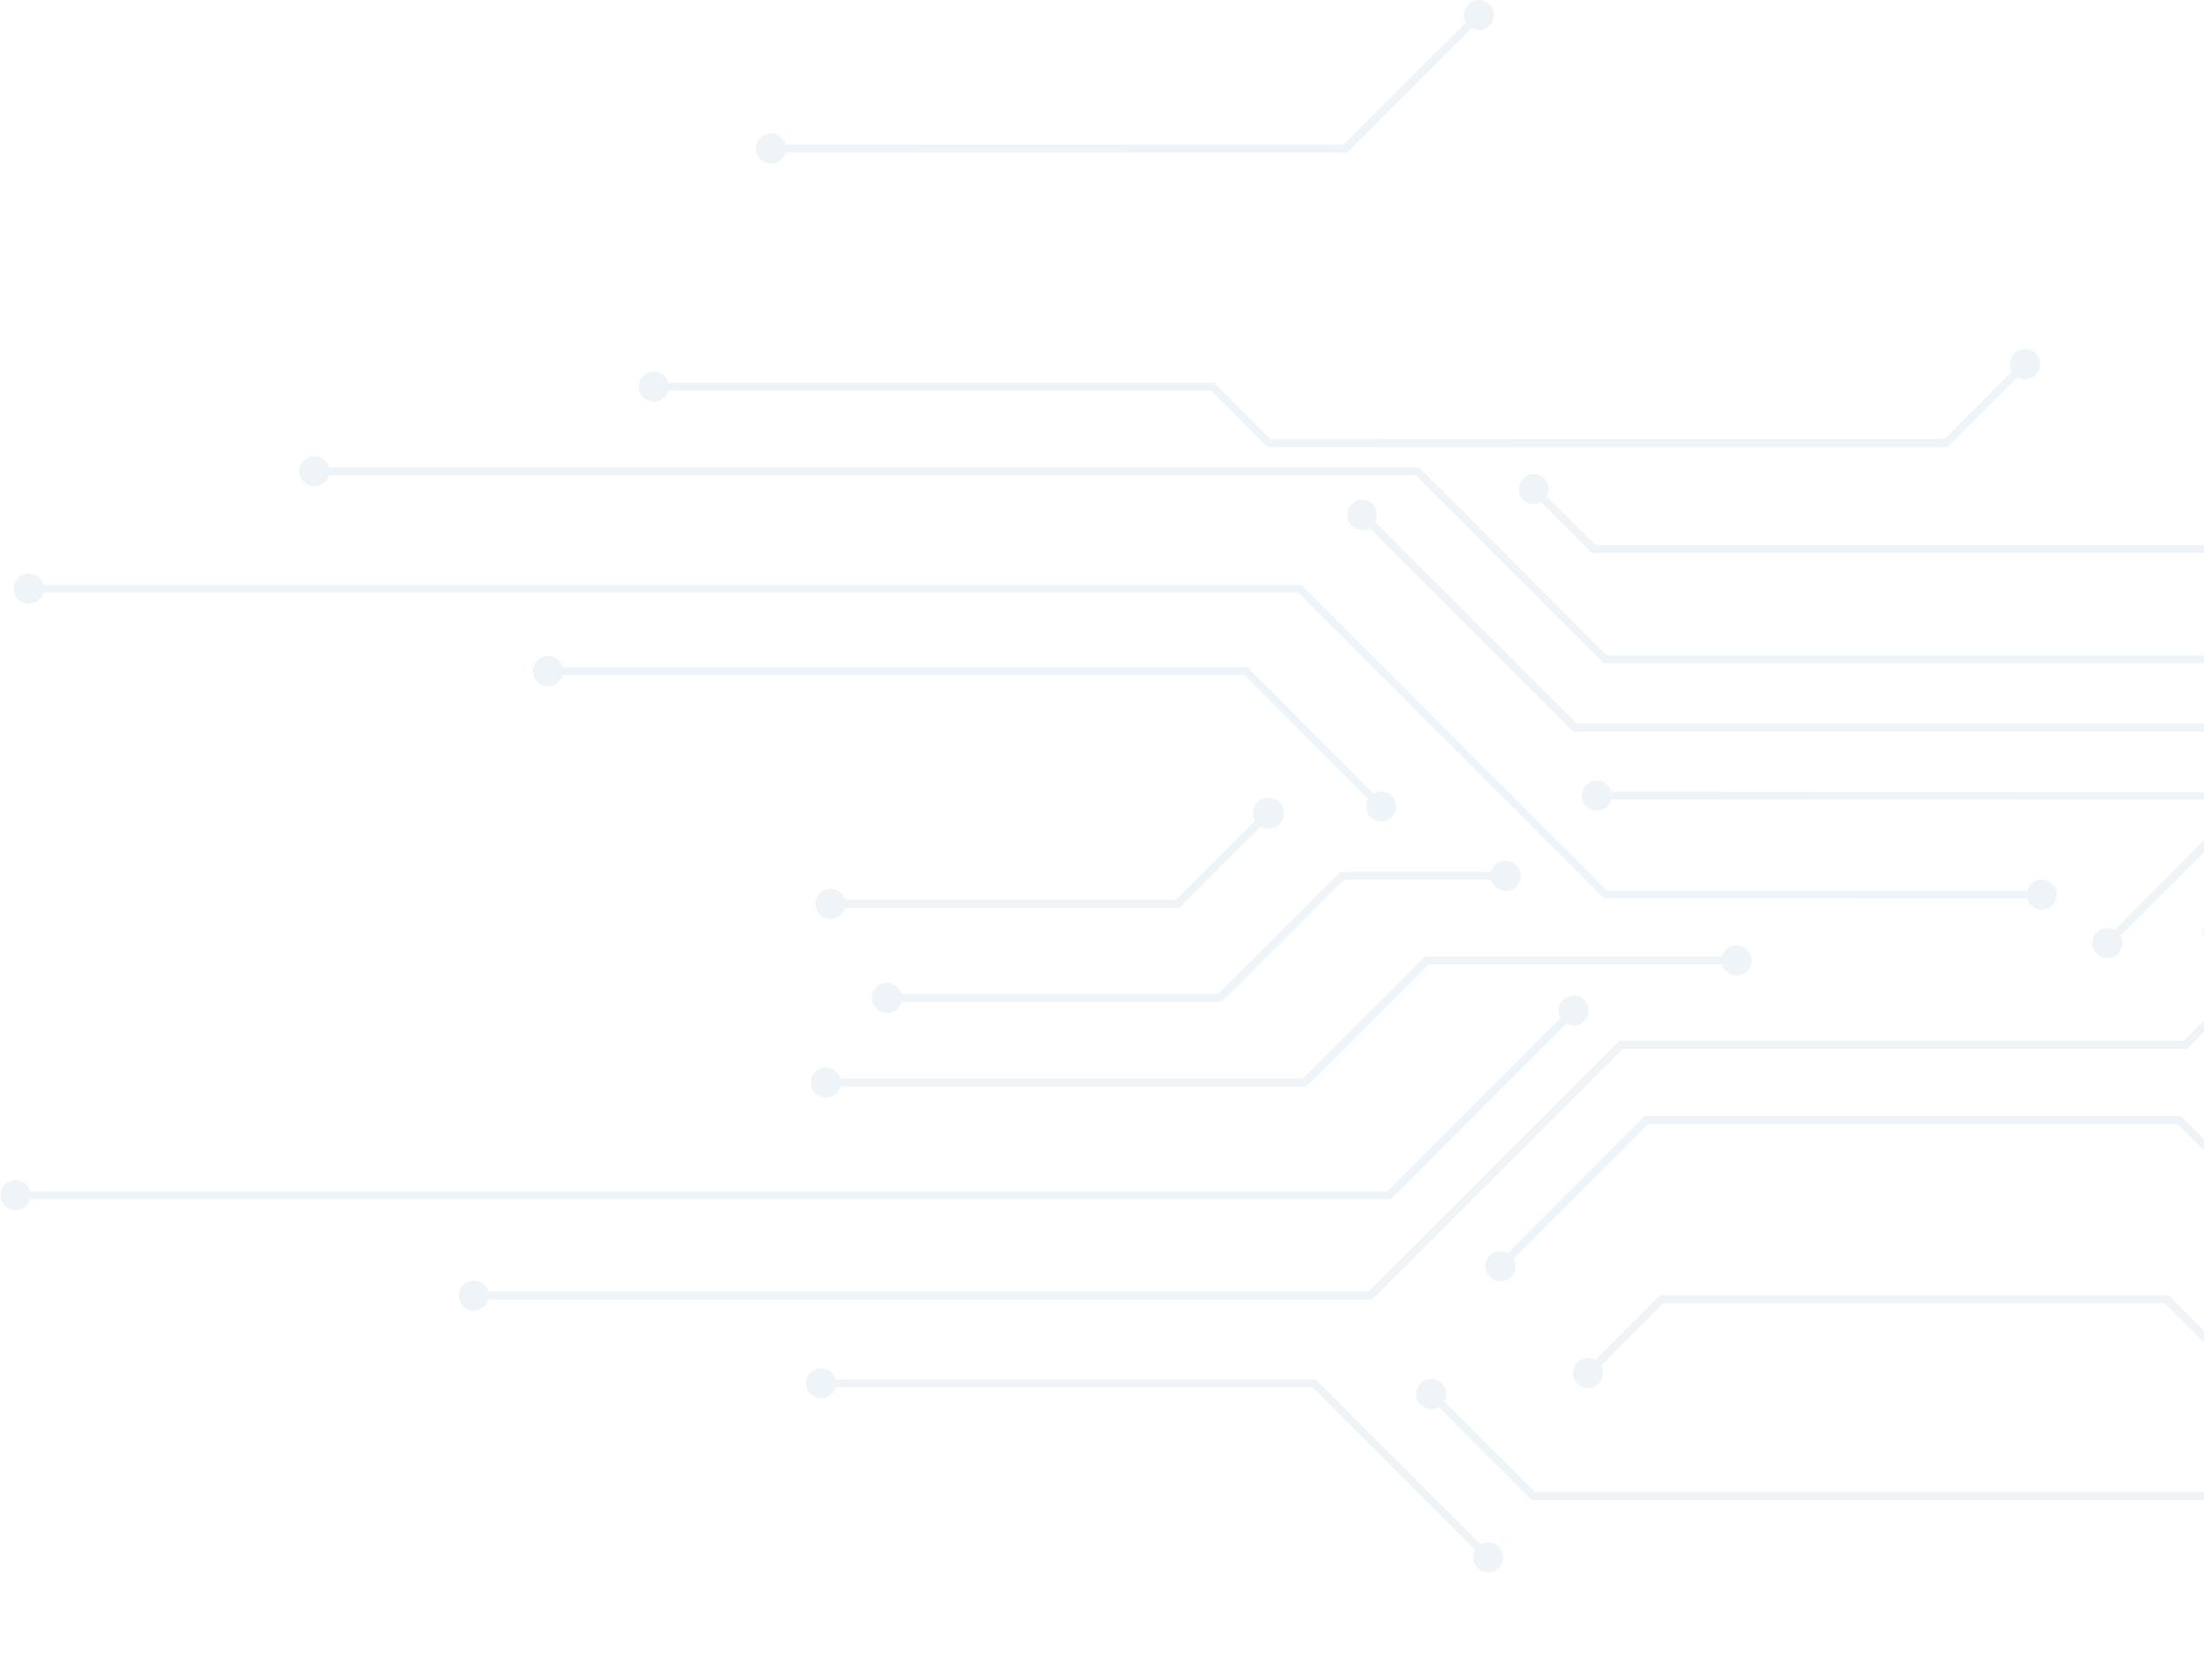 <svg width="796" height="607" viewBox="0 0 796 607" fill="none" xmlns="http://www.w3.org/2000/svg">
<g opacity="0.07">
<path d="M486.475 55.139L531.46 10.154C532.603 10.802 533.942 11.014 535.229 10.751C536.516 10.487 537.664 9.766 538.46 8.72C539.256 7.675 539.646 6.376 539.558 5.065C539.469 3.754 538.909 2.52 537.98 1.591C537.05 0.661 535.816 0.101 534.505 0.012C533.194 -0.076 531.895 0.314 530.85 1.11C529.804 1.906 529.083 3.054 528.819 4.341C528.556 5.628 528.768 6.968 529.416 8.11L485.271 52.227H283.695C283.355 50.954 282.564 49.847 281.469 49.114C280.373 48.381 279.049 48.071 277.742 48.242C276.435 48.414 275.235 49.054 274.366 50.045C273.496 51.036 273.017 52.309 273.017 53.627C273.017 54.945 273.496 56.218 274.366 57.209C275.235 58.199 276.435 58.84 277.742 59.011C279.049 59.183 280.373 58.873 281.469 58.14C282.564 57.407 283.355 56.3 283.695 55.026L486.475 55.139Z" fill="#055984"/>
<path d="M534.847 557.946L475.166 498.293H301.807C301.467 497.02 300.676 495.913 299.58 495.18C298.485 494.447 297.161 494.137 295.854 494.309C294.547 494.48 293.347 495.121 292.478 496.111C291.608 497.102 291.129 498.375 291.129 499.693C291.129 501.011 291.608 502.284 292.478 503.275C293.347 504.266 294.547 504.906 295.854 505.078C297.161 505.249 298.485 504.939 299.58 504.206C300.676 503.473 301.467 502.366 301.807 501.093H473.963L532.748 559.878C532.099 561.021 531.887 562.36 532.151 563.647C532.415 564.934 533.136 566.082 534.181 566.878C535.227 567.674 536.525 568.064 537.837 567.976C539.148 567.888 540.382 567.327 541.311 566.398C542.24 565.468 542.801 564.234 542.889 562.923C542.978 561.612 542.588 560.313 541.792 559.268C540.996 558.222 539.848 557.501 538.561 557.237C537.273 556.974 535.934 557.186 534.791 557.834L534.847 557.946Z" fill="#055984"/>
<path d="M838.149 545.882C839.161 545.886 840.155 545.608 841.018 545.078C841.88 544.548 842.577 543.787 843.03 542.882C843.484 541.976 843.675 540.962 843.582 539.954C843.489 538.946 843.117 537.983 842.506 537.176C841.895 536.368 841.071 535.747 840.126 535.383C839.181 535.019 838.154 534.927 837.159 535.116C836.164 535.305 835.243 535.769 834.497 536.454C833.752 537.14 833.214 538.02 832.942 538.995H554.385L521.606 506.216C522.254 505.073 522.466 503.734 522.202 502.446C521.939 501.159 521.217 500.011 520.172 499.215C519.127 498.419 517.828 498.029 516.517 498.118C515.206 498.206 513.971 498.767 513.042 499.696C512.113 500.625 511.552 501.859 511.464 503.17C511.376 504.482 511.765 505.78 512.561 506.826C513.357 507.871 514.506 508.592 515.793 508.856C517.08 509.12 518.419 508.908 519.562 508.259L553.154 541.851H832.914C833.218 543.007 833.896 544.03 834.844 544.76C835.791 545.489 836.953 545.884 838.149 545.882Z" fill="#055984"/>
<path d="M171.051 473.436C172.233 473.43 173.381 473.039 174.321 472.322C175.261 471.604 175.941 470.6 176.258 469.461H495.517L586.102 378.876H789.862L851.811 316.928C852.953 317.576 854.293 317.788 855.58 317.524C856.867 317.261 858.015 316.539 858.811 315.494C859.607 314.449 859.997 313.15 859.909 311.839C859.82 310.528 859.26 309.293 858.33 308.364C857.401 307.435 856.167 306.874 854.856 306.786C853.545 306.698 852.246 307.088 851.201 307.884C850.155 308.679 849.434 309.828 849.17 311.115C848.907 312.402 849.119 313.741 849.767 314.884L788.659 375.993H584.899L494.342 466.55H176.342C176.071 465.578 175.535 464.7 174.794 464.016C174.053 463.331 173.136 462.867 172.145 462.674C171.155 462.482 170.131 462.569 169.187 462.927C168.243 463.284 167.418 463.897 166.803 464.697C166.189 465.497 165.809 466.452 165.707 467.456C165.605 468.46 165.785 469.472 166.226 470.379C166.667 471.287 167.352 472.053 168.204 472.593C169.056 473.133 170.042 473.425 171.051 473.436Z" fill="#055984"/>
<path d="M1076.2 485.305L1121.47 530.569H1467.88L1512.67 575.358L1581.14 506.691H1824.67C1825.01 507.972 1825.81 509.086 1826.91 509.825C1828.01 510.563 1829.34 510.876 1830.66 510.704C1831.97 510.533 1833.18 509.889 1834.05 508.893C1834.93 507.897 1835.41 506.617 1835.41 505.292C1835.41 503.966 1834.93 502.686 1834.05 501.69C1833.18 500.694 1831.97 500.05 1830.66 499.879C1829.34 499.707 1828.01 500.02 1826.91 500.759C1825.81 501.497 1825.01 502.611 1824.67 503.892H1580.02L1512.69 571.215L1469.08 527.686H1122.67L1077.38 482.393H866.842L787.595 403.118H593.968L544.589 452.665C543.446 452.016 542.106 451.804 540.819 452.068C539.532 452.332 538.384 453.053 537.588 454.099C536.792 455.144 536.402 456.443 536.49 457.754C536.579 459.065 537.139 460.299 538.069 461.228C538.998 462.157 540.232 462.718 541.543 462.807C542.854 462.895 544.153 462.505 545.198 461.709C546.244 460.913 546.965 459.765 547.229 458.478C547.492 457.19 547.28 455.851 546.632 454.708L595.284 406.057H786.531L865.779 485.305H1076.2Z" fill="#055984"/>
<path d="M805.901 500.253C806.604 500.997 807.502 501.527 808.492 501.783C809.483 502.039 810.526 502.009 811.5 501.699C812.475 501.388 813.342 500.808 814.001 500.026C814.661 499.243 815.086 498.291 815.228 497.278C815.37 496.265 815.222 495.232 814.803 494.299C814.384 493.366 813.709 492.57 812.858 492.003C812.006 491.437 811.011 491.122 809.988 491.096C808.966 491.07 807.956 491.333 807.077 491.855L783.059 467.838H599.622L576.164 491.296C575.021 490.647 573.682 490.435 572.394 490.699C571.107 490.962 569.959 491.684 569.163 492.729C568.367 493.775 567.977 495.073 568.066 496.384C568.154 497.695 568.715 498.93 569.644 499.859C570.573 500.788 571.807 501.349 573.118 501.437C574.429 501.526 575.728 501.136 576.774 500.34C577.819 499.544 578.54 498.396 578.804 497.108C579.068 495.821 578.856 494.482 578.207 493.339L600.797 470.721H781.855L805.033 493.899C804.485 494.913 804.273 496.075 804.429 497.218C804.585 498.36 805.101 499.423 805.901 500.253Z" fill="#055984"/>
<path d="M557.801 172.849C557.089 172.128 556.189 171.621 555.203 171.385C554.217 171.15 553.185 171.194 552.224 171.515C551.262 171.835 550.409 172.418 549.762 173.197C549.114 173.977 548.698 174.922 548.56 175.926C548.421 176.93 548.567 177.953 548.979 178.879C549.392 179.804 550.056 180.596 550.895 181.164C551.734 181.732 552.716 182.054 553.728 182.094C554.741 182.133 555.745 181.888 556.626 181.387L574.989 199.75H863.987L910.259 153.478H929.155C929.495 154.759 930.289 155.873 931.39 156.611C932.49 157.35 933.822 157.662 935.136 157.491C936.451 157.32 937.658 156.676 938.532 155.68C939.407 154.684 939.889 153.404 939.889 152.078C939.889 150.753 939.407 149.473 938.532 148.477C937.658 147.481 936.451 146.837 935.136 146.665C933.822 146.494 932.49 146.807 931.39 147.545C930.289 148.284 929.495 149.397 929.155 150.679H909.084L862.811 196.867H576.193L558.585 179.343C559.183 178.324 559.429 177.137 559.288 175.964C559.146 174.791 558.624 173.697 557.801 172.849Z" fill="#055984"/>
<path d="M458.93 158.655L438.551 138.277H241.425C241.085 136.995 240.291 135.882 239.19 135.143C238.089 134.405 236.758 134.092 235.443 134.263C234.129 134.435 232.922 135.079 232.047 136.075C231.173 137.071 230.69 138.351 230.69 139.676C230.69 141.002 231.173 142.282 232.047 143.278C232.922 144.274 234.129 144.918 235.443 145.089C236.758 145.26 238.089 144.948 239.19 144.209C240.291 143.471 241.085 142.357 241.425 141.076H437.375L457.754 161.455H703.475L728.669 136.261C729.698 136.854 730.894 137.092 732.072 136.941C733.25 136.789 734.346 136.255 735.191 135.421C736.212 134.4 736.786 133.016 736.786 131.572C736.786 130.129 736.212 128.744 735.191 127.723C734.171 126.702 732.786 126.129 731.342 126.129C729.899 126.129 728.514 126.702 727.493 127.723C726.657 128.561 726.119 129.651 725.963 130.824C725.806 131.997 726.039 133.189 726.626 134.218L702.328 158.543L458.93 158.655Z" fill="#055984"/>
<path d="M495.824 182.171C495.11 181.455 494.21 180.952 493.225 180.72C492.24 180.489 491.211 180.536 490.252 180.858C489.293 181.18 488.443 181.764 487.798 182.543C487.153 183.322 486.738 184.266 486.6 185.268C486.463 186.27 486.608 187.291 487.019 188.215C487.431 189.139 488.092 189.93 488.929 190.498C489.765 191.067 490.744 191.39 491.755 191.432C492.765 191.474 493.768 191.233 494.649 190.736L568.186 264.274H897.97L958.351 203.893C959.493 204.525 960.825 204.724 962.103 204.454C963.38 204.183 964.517 203.462 965.306 202.421C966.095 201.381 966.482 200.091 966.398 198.788C966.313 197.486 965.762 196.257 964.845 195.327C963.895 194.518 962.695 194.061 961.447 194.033C960.199 194.005 958.98 194.408 957.994 195.174C957.008 195.939 956.316 197.021 956.035 198.237C955.753 199.453 955.899 200.728 956.447 201.85L896.766 261.39H569.39L496.608 188.609C497.162 187.587 497.384 186.418 497.244 185.265C497.103 184.111 496.607 183.03 495.824 182.171Z" fill="#055984"/>
<path d="M1584.72 88.03C1583.54 88.031 1582.38 88.421 1581.44 89.139C1580.5 89.857 1579.82 90.864 1579.51 92.005H1463.48L1372.22 183.29H941.75L888.256 236.756H580.335L512.508 168.846H118.797C118.457 167.565 117.663 166.451 116.562 165.712C115.462 164.974 114.13 164.661 112.815 164.833C111.501 165.004 110.294 165.648 109.419 166.644C108.545 167.64 108.062 168.92 108.062 170.245C108.062 171.571 108.545 172.851 109.419 173.847C110.294 174.843 111.501 175.487 112.815 175.658C114.13 175.829 115.462 175.517 116.562 174.778C117.663 174.04 118.457 172.926 118.797 171.645H511.304L579.215 239.584H889.46L942.954 186.173H1373.4L1464.69 94.888H1579.46C1579.73 95.857 1580.26 96.731 1581 97.411C1581.74 98.092 1582.66 98.552 1583.65 98.74C1584.64 98.928 1585.66 98.837 1586.6 98.477C1587.53 98.116 1588.35 97.501 1588.96 96.7C1589.57 95.899 1589.94 94.944 1590.04 93.943C1590.13 92.941 1589.95 91.934 1589.5 91.033C1589.05 90.132 1588.36 89.373 1587.51 88.843C1586.65 88.312 1585.67 88.031 1584.66 88.03H1584.72Z" fill="#055984"/>
<path d="M581.987 285.996C581.647 284.722 580.856 283.616 579.761 282.883C578.665 282.149 577.341 281.84 576.034 282.011C574.727 282.182 573.527 282.823 572.658 283.814C571.788 284.804 571.309 286.077 571.309 287.395C571.309 288.714 571.788 289.987 572.658 290.977C573.527 291.968 574.727 292.609 576.034 292.78C577.341 292.951 578.665 292.641 579.761 291.908C580.856 291.175 581.647 290.069 581.987 288.795H810.661L763.773 335.935C762.63 335.287 761.29 335.075 760.003 335.338C758.716 335.602 757.568 336.323 756.772 337.369C755.976 338.414 755.586 339.713 755.674 341.024C755.763 342.335 756.324 343.569 757.253 344.498C758.182 345.428 759.416 345.988 760.727 346.077C762.038 346.165 763.337 345.775 764.382 344.979C765.428 344.183 766.149 343.035 766.413 341.748C766.677 340.461 766.464 339.121 765.816 337.979L817.659 286.136L581.987 285.996Z" fill="#055984"/>
<path d="M927.839 293.134L847.359 373.642L891.7 417.955H1130.62L1225.4 323.171C1226.55 323.819 1227.89 324.031 1229.17 323.768C1230.46 323.504 1231.61 322.783 1232.4 321.737C1233.2 320.692 1233.59 319.393 1233.5 318.082C1233.41 316.771 1232.85 315.537 1231.92 314.607C1230.99 313.678 1229.76 313.118 1228.45 313.029C1227.14 312.941 1225.84 313.331 1224.79 314.127C1223.75 314.923 1223.03 316.071 1222.76 317.358C1222.5 318.645 1222.71 319.984 1223.36 321.127L1129.42 415.071H892.876L851.446 373.642L934.809 290.251H844.98L803.691 331.541C802.548 330.892 801.208 330.68 799.921 330.944C798.634 331.207 797.486 331.929 796.69 332.974C795.894 334.02 795.504 335.318 795.592 336.629C795.681 337.94 796.242 339.175 797.171 340.104C798.1 341.033 799.334 341.594 800.645 341.682C801.956 341.771 803.255 341.381 804.3 340.585C805.346 339.789 806.067 338.641 806.331 337.354C806.595 336.066 806.382 334.727 805.734 333.584L846.156 293.134H927.839Z" fill="#055984"/>
<path d="M732.141 324.57C732.48 325.843 733.272 326.95 734.367 327.683C735.462 328.416 736.787 328.726 738.094 328.555C739.401 328.383 740.601 327.743 741.47 326.752C742.339 325.761 742.818 324.488 742.818 323.17C742.818 321.852 742.339 320.579 741.47 319.588C740.601 318.598 739.401 317.957 738.094 317.786C736.787 317.614 735.462 317.924 734.367 318.657C733.272 319.391 732.48 320.497 732.141 321.771H580.419L470.044 211.283H15.678C15.338 210.009 14.547 208.903 13.451 208.169C12.356 207.436 11.032 207.126 9.725 207.298C8.418 207.469 7.218 208.11 6.349 209.101C5.479 210.091 5 211.364 5 212.682C5 214 5.479 215.273 6.349 216.264C7.218 217.255 8.418 217.896 9.725 218.067C11.032 218.238 12.356 217.928 13.451 217.195C14.547 216.462 15.338 215.355 15.678 214.082H469.008L579.356 324.458L732.141 324.57Z" fill="#055984"/>
<path d="M10.9 430.355C10.561 429.082 9.769 427.975 8.674 427.242C7.579 426.509 6.254 426.199 4.947 426.37C3.641 426.542 2.441 427.182 1.571 428.173C0.702 429.164 0.223 430.437 0.223 431.755C0.223 433.073 0.702 434.346 1.571 435.337C2.441 436.327 3.641 436.968 4.947 437.139C6.254 437.311 7.579 437.001 8.674 436.268C9.769 435.535 10.561 434.428 10.9 433.155H502.319L565.666 369.779C566.809 370.427 568.148 370.639 569.436 370.376C570.723 370.112 571.871 369.391 572.667 368.345C573.463 367.3 573.853 366.001 573.765 364.69C573.676 363.379 573.115 362.144 572.186 361.215C571.257 360.286 570.023 359.725 568.712 359.637C567.401 359.549 566.102 359.939 565.057 360.735C564.011 361.531 563.29 362.679 563.026 363.966C562.763 365.253 562.975 366.592 563.623 367.735L501.115 430.355H10.9Z" fill="#055984"/>
<path d="M494.872 295.093C495.574 295.837 496.473 296.367 497.463 296.623C498.454 296.879 499.496 296.85 500.471 296.539C501.446 296.228 502.313 295.648 502.972 294.866C503.632 294.083 504.057 293.131 504.199 292.118C504.341 291.105 504.193 290.072 503.774 289.139C503.355 288.206 502.68 287.41 501.828 286.843C500.977 286.277 499.982 285.962 498.959 285.936C497.937 285.91 496.927 286.173 496.048 286.695L450.531 241.011H203.213C202.873 239.73 202.079 238.616 200.978 237.878C199.878 237.139 198.546 236.827 197.231 236.998C195.917 237.169 194.71 237.813 193.835 238.809C192.961 239.805 192.479 241.085 192.479 242.411C192.479 243.736 192.961 245.016 193.835 246.012C194.71 247.008 195.917 247.652 197.231 247.824C198.546 247.995 199.878 247.682 200.978 246.944C202.079 246.205 202.873 245.092 203.213 243.81H449.412L494.2 288.599C493.593 289.608 493.33 290.787 493.451 291.958C493.572 293.13 494.071 294.23 494.872 295.093Z" fill="#055984"/>
<path d="M298.25 396.455C299.439 396.46 300.595 396.073 301.542 395.355C302.488 394.636 303.171 393.626 303.485 392.48H471.806L515.951 348.335H621.876C622.216 349.616 623.01 350.73 624.111 351.468C625.212 352.207 626.543 352.519 627.858 352.348C629.172 352.177 630.379 351.533 631.254 350.537C632.128 349.541 632.611 348.261 632.611 346.935C632.611 345.61 632.128 344.33 631.254 343.334C630.379 342.338 629.172 341.694 627.858 341.523C626.543 341.351 625.212 341.664 624.111 342.402C623.01 343.141 622.216 344.254 621.876 345.536H514.691L470.546 389.596H303.513C303.247 388.62 302.714 387.738 301.973 387.049C301.233 386.36 300.314 385.891 299.322 385.696C298.329 385.5 297.302 385.586 296.355 385.944C295.409 386.301 294.581 386.916 293.965 387.718C293.349 388.521 292.97 389.479 292.869 390.486C292.769 391.493 292.952 392.507 293.398 393.416C293.843 394.324 294.534 395.09 295.391 395.627C296.248 396.164 297.239 396.45 298.25 396.455Z" fill="#055984"/>
<path d="M299.987 321.071C298.974 321.067 297.981 321.345 297.118 321.875C296.255 322.405 295.558 323.166 295.105 324.071C294.652 324.977 294.461 325.991 294.554 326.999C294.646 328.007 295.019 328.97 295.63 329.777C296.24 330.585 297.064 331.206 298.009 331.569C298.954 331.933 299.982 332.026 300.976 331.837C301.971 331.648 302.893 331.184 303.638 330.499C304.383 329.813 304.922 328.933 305.193 327.958H425.898L455.319 298.565C456.491 299.251 457.872 299.487 459.205 299.23C460.538 298.973 461.733 298.24 462.566 297.169C463.399 296.097 463.815 294.758 463.735 293.403C463.655 292.048 463.085 290.767 462.132 289.801C461.178 288.834 459.906 288.247 458.552 288.149C457.197 288.05 455.854 288.447 454.77 289.266C453.687 290.085 452.938 291.269 452.663 292.599C452.388 293.928 452.606 295.312 453.275 296.494L424.695 325.074H305.193C304.886 323.928 304.209 322.914 303.268 322.191C302.327 321.467 301.174 321.074 299.987 321.071Z" fill="#055984"/>
<path d="M320.365 365.915C321.552 365.912 322.705 365.519 323.646 364.795C324.587 364.072 325.264 363.059 325.571 361.912H441.182L485.326 317.767H538.513C538.853 319.048 539.647 320.162 540.748 320.901C541.849 321.639 543.18 321.952 544.495 321.78C545.809 321.609 547.016 320.965 547.891 319.969C548.765 318.973 549.248 317.693 549.248 316.368C549.248 315.042 548.765 313.762 547.891 312.766C547.016 311.77 545.809 311.126 544.495 310.955C543.18 310.783 541.849 311.096 540.748 311.835C539.647 312.573 538.853 313.687 538.513 314.968H484.151L439.978 359.029H325.571C325.3 358.053 324.761 357.173 324.016 356.488C323.271 355.802 322.349 355.339 321.354 355.149C320.36 354.96 319.332 355.053 318.387 355.417C317.442 355.781 316.618 356.402 316.008 357.209C315.397 358.017 315.024 358.979 314.932 359.987C314.839 360.995 315.03 362.009 315.483 362.915C315.936 363.82 316.633 364.581 317.496 365.111C318.358 365.641 319.352 365.92 320.365 365.915Z" fill="#055984"/>
</g>
</svg>
